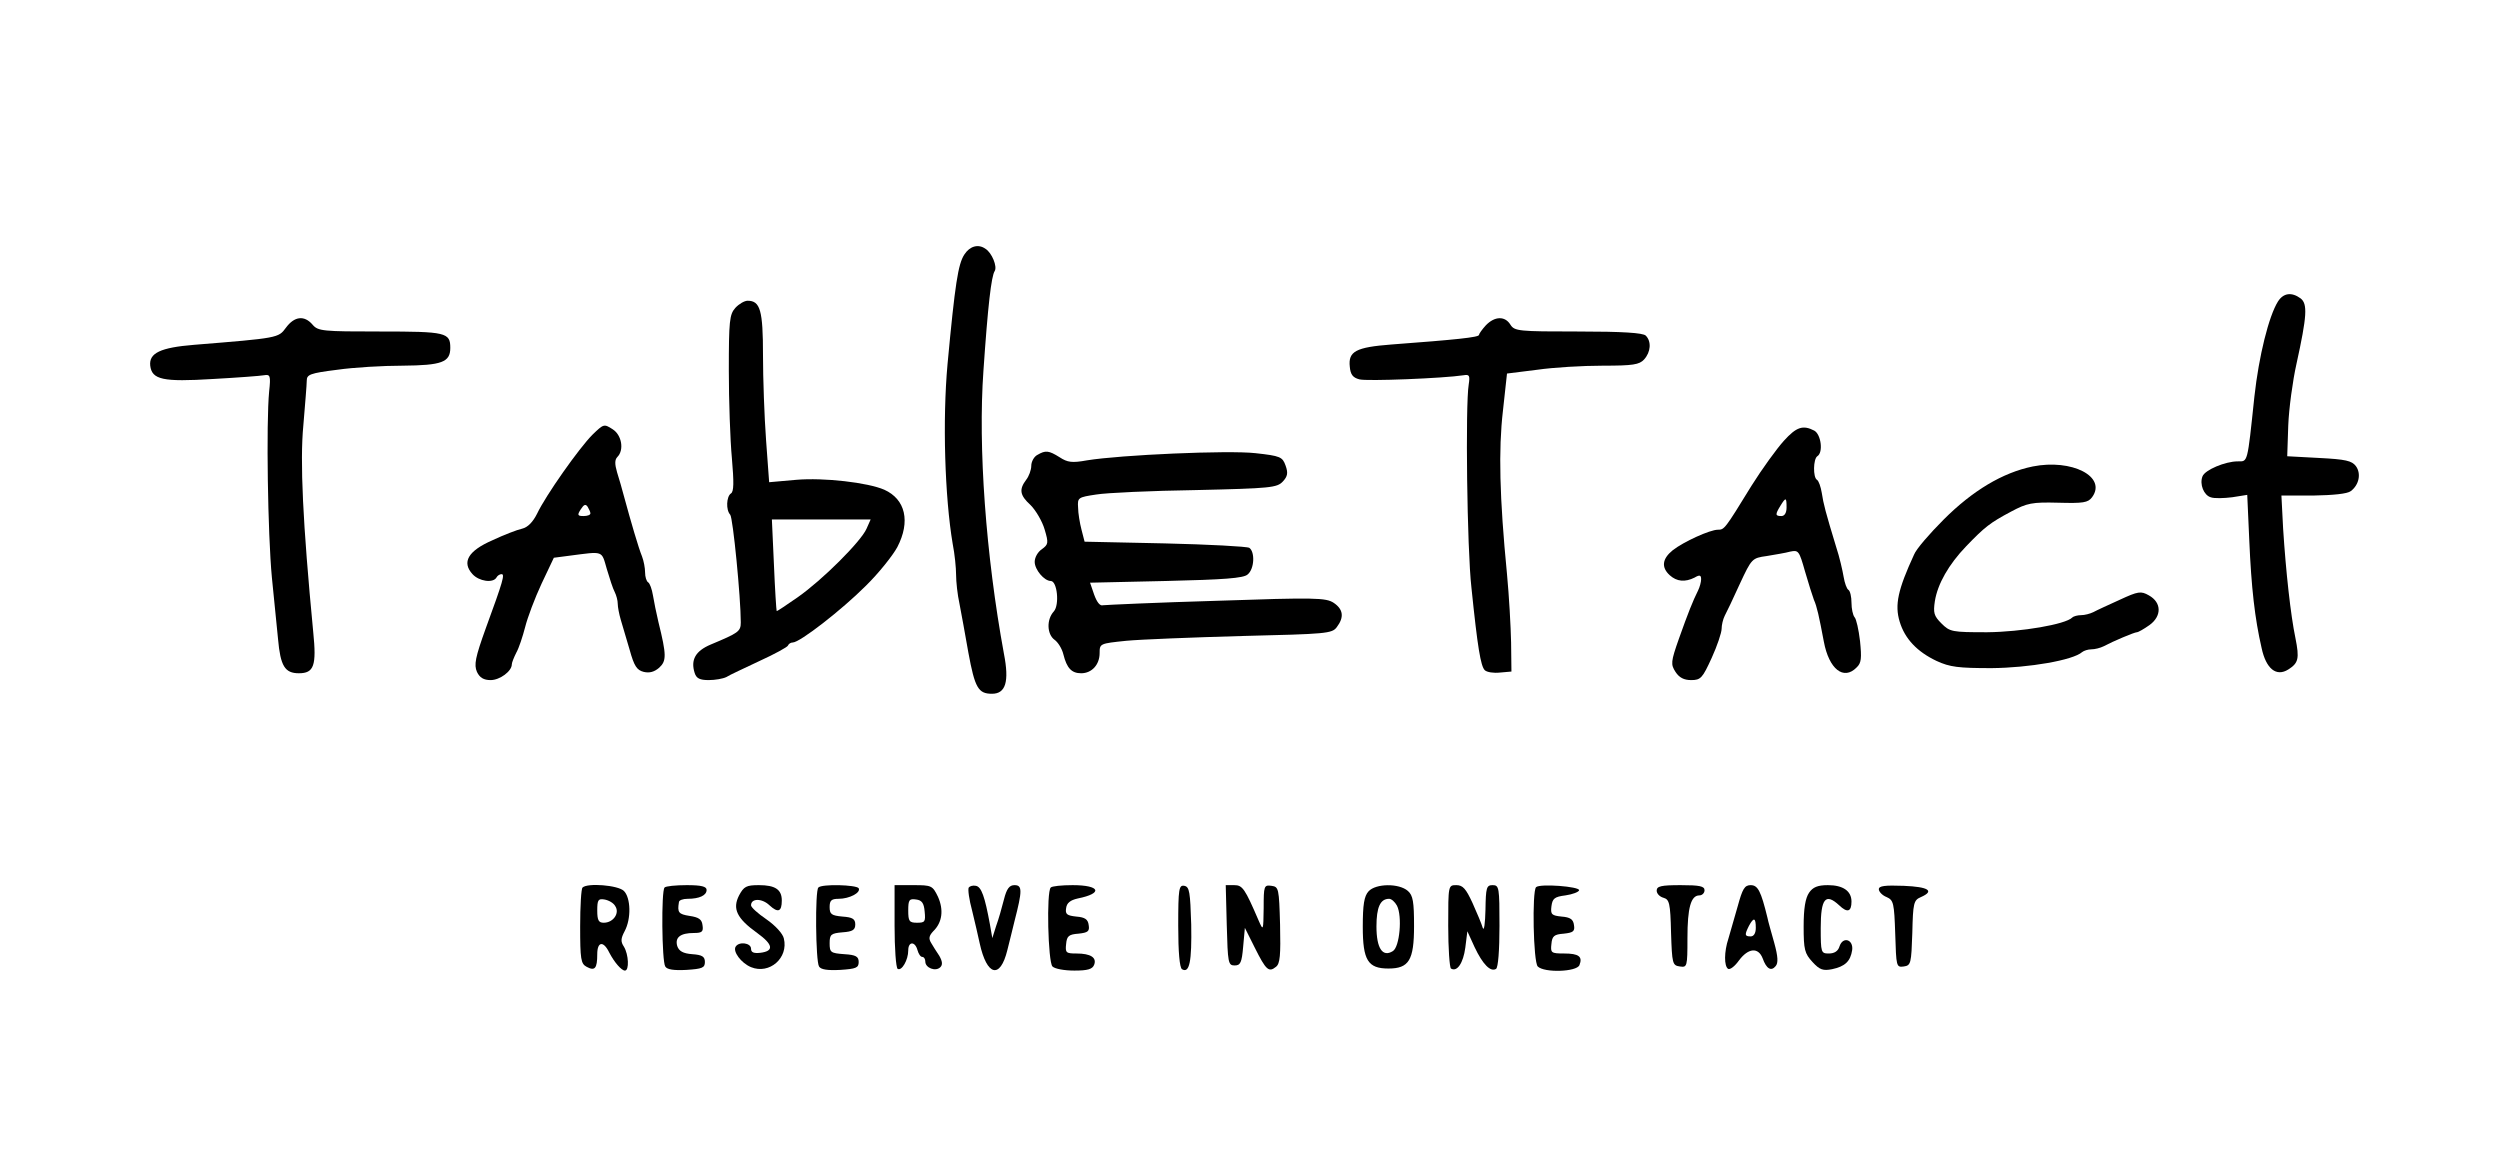 <?xml version="1.0" standalone="no"?>
<!DOCTYPE svg PUBLIC "-//W3C//DTD SVG 20010904//EN" "http://www.w3.org/TR/2001/REC-SVG-20010904/DTD/svg10.dtd">
<svg version="1.0" xmlns="http://www.w3.org/2000/svg" width="1080" height="500" viewBox="500 0 1020 508"
        preserveAspectRatio="xMidYMid meet">

        <g transform="translate(200,558) scale(0.15,-0.15)" fill="#000000" stroke="none">
                <!-- <path d="M4772 5377 c-7 -8 -13 -72 -14 -158 l-3 -144 -36 -6 c-39 -6 -113
-41 -143 -67 -27 -24 -71 -91 -86 -132 -10 -25 -16 -132 -21 -385 -4 -192 -10
-429 -14 -525 -7 -149 -5 -182 9 -223 59 -174 155 -249 342 -268 162 -17 281
1 329 50 25 27 27 34 19 63 -6 19 -22 39 -40 50 -38 22 -148 37 -273 38 -103
0 -142 15 -179 68 -27 37 -31 100 -38 594 -7 455 -5 489 39 540 52 60 25 58
742 58 731 0 699 3 753 -68 26 -34 27 -39 32 -221 4 -114 10 -194 18 -207 25
-46 105 -37 119 13 4 15 8 111 7 213 -1 169 -3 189 -23 231 -44 93 -135 165
-231 184 -70 14 -73 19 -67 96 3 37 13 96 23 129 12 42 14 64 7 71 -17 17
-125 22 -153 7 -25 -14 -25 -15 -25 -148 l0 -135 -197 -3 -198 -2 0 97 c1 66
5 106 15 123 19 33 19 66 -1 74 -24 9 -147 7 -162 -3 -17 -10 -18 -27 -8 -167
6 -91 5 -112 -7 -122 -11 -9 -67 -12 -203 -10 l-189 3 0 85 c0 56 7 105 19
143 16 50 17 60 5 68 -23 14 -155 11 -167 -4z"/>
<path d="M5381 4641 c-19 -12 -4 -51 20 -51 25 0 35 25 19 45 -14 17 -20 18
-39 6z"/> -->
                <!-- <path d="M5367 4574 c-20 -20 -6 -35 31 -32 47 4 52 32 7 36 -17 2 -34 0 -38
-4z"/> -->
                <!-- <path d="M5173 4525 c-7 -21 4 -89 16 -93 6 -2 8 -9 6 -15 -8 -22 17 -43 130
-110 67 -39 74 -41 98 -29 12 7 36 20 52 29 114 67 138 88 130 111 -2 6 0 12
5 12 5 0 14 19 21 42 9 37 9 44 -7 55 -18 13 -50 9 -69 -8 -9 -9 -6 -21 19
-79 4 -10 -3 -21 -21 -32 -25 -14 -31 -14 -47 -2 -11 8 -30 14 -42 14 -20 0
-21 3 -13 46 5 25 6 50 3 55 -3 5 -28 9 -56 9 l-50 0 4 -55 c3 -50 1 -55 -18
-55 -11 0 -29 -6 -40 -14 -16 -12 -22 -12 -47 2 -18 11 -25 22 -21 32 26 65
27 73 9 87 -25 18 -54 17 -62 -2z"/> -->
                <!-- <path d="M4925 4447 c-3 -7 -5 -54 -3 -103 l3 -89 40 -13 c38 -12 40 -15 40
-52 1 -35 -2 -39 -25 -42 -17 -2 -26 -10 -28 -25 -3 -22 0 -23 73 -23 60 0 77
3 82 16 7 18 -12 34 -42 34 -18 0 -20 5 -17 40 4 34 8 41 31 46 45 10 51 13
51 28 0 12 -17 16 -77 18 l-78 3 -5 85 c-4 71 -8 85 -23 88 -9 2 -19 -3 -22
-11z"/> -->
                <!-- <path d="M5842 4447 c-6 -7 -12 -46 -14 -87 l-3 -75 -75 -5 c-58 -4 -75 -8
-75 -20 0 -10 13 -17 35 -20 33 -5 35 -8 41 -47 5 -39 3 -43 -15 -43 -31 0
-50 -16 -43 -34 5 -13 22 -16 82 -16 73 0 76 1 73 23 -2 15 -11 23 -30 25 -25
3 -26 6 -21 40 7 45 6 44 46 57 l32 10 0 99 c0 99 -9 123 -33 93z"/> -->
                <!-- <path d="M5101 4411 c-21 -13 -5 -41 23 -41 32 0 40 14 20 34 -18 18 -24 19
-43 7z"/> -->
                <!-- <path d="M5656 4404 c-21 -21 -8 -37 25 -32 16 2 24 10 24 23 0 26 -28 31 -49
9z"/> -->
                <!-- <path d="M5377 4253 c-12 -11 -8 -78 5 -91 9 -9 4 -12 -22 -12 -44 0 -65 -13
-57 -34 5 -13 23 -16 97 -16 74 0 92 3 97 16 7 20 -13 34 -49 34 -25 0 -27 3
-22 30 9 42 -3 80 -25 80 -10 0 -21 -3 -24 -7z"/> -->
                <!-- <path d="M6106 3796 c-119 -117 -229 -219 -246 -226 -23 -10 -37 -10 -55 -2
-21 10 -91 91 -160 185 -28 39 -62 59 -87 52 -11 -4 -38 -23 -59 -42 -31 -28
-39 -43 -39 -69 0 -29 13 -46 96 -129 131 -130 167 -150 269 -150 64 0 87 5
117 22 20 12 137 122 259 244 168 169 222 229 222 247 0 29 -53 82 -82 82 -12
0 -100 -80 -235 -214z"/> -->
                <path d="M4564 2975 c-18 -28 -27 -84 -49 -320 -15 -164 -8 -390 15 -526 6
-30 10 -71 10 -91 0 -20 4 -58 10 -85 5 -26 17 -91 26 -143 19 -103 29 -120
69 -120 40 0 51 35 35 117 -53 289 -76 605 -60 828 13 190 23 277 33 292 8 13
-8 53 -27 65 -21 15 -46 8 -62 -17z" />
                <path d="M8408 2838 c-27 -43 -56 -160 -69 -278 -21 -199 -19 -190 -49 -190
-36 0 -96 -25 -103 -44 -9 -23 4 -55 24 -61 10 -4 39 -3 63 0 l44 7 6 -134 c6
-138 16 -227 36 -314 13 -61 43 -85 78 -63 30 19 33 32 21 92 -14 67 -28 195
-36 320 l-5 97 93 0 c58 1 100 5 110 13 24 18 31 51 15 73 -12 16 -30 20 -108
24 l-93 5 3 90 c2 50 13 131 24 180 31 141 33 176 12 192 -26 19 -50 16 -66
-9z" />
                <path d="M3894 2819 c-17 -19 -19 -38 -19 -183 0 -88 4 -204 9 -257 6 -70 6
-98 -3 -103 -13 -9 -15 -48 -2 -62 8 -8 31 -243 31 -315 0 -27 -7 -31 -88 -65
-45 -19 -59 -45 -47 -83 5 -16 15 -21 41 -21 19 0 42 4 52 9 9 6 53 26 97 47
44 20 82 41 83 45 2 5 8 9 14 9 21 0 144 96 213 165 39 38 80 90 93 114 39 75
24 140 -38 168 -48 21 -177 36 -258 29 l-79 -7 -9 123 c-5 68 -9 180 -9 249 0
131 -8 159 -45 159 -9 0 -25 -9 -36 -21z m384 -646 c-16 -37 -129 -150 -202
-201 -33 -23 -60 -41 -61 -40 -1 2 -5 63 -8 136 l-6 132 144 0 145 0 -12 -27z" />
                <path d="M2579 2761 c-22 -30 -22 -30 -269 -50 -98 -8 -132 -24 -128 -61 5
-41 37 -48 183 -39 72 4 139 9 150 11 18 3 20 -1 15 -47 -9 -93 -4 -419 8
-545 7 -69 15 -150 18 -180 7 -79 20 -100 61 -100 44 0 52 22 42 120 -31 324
-39 500 -29 605 5 61 10 119 10 131 0 18 9 22 89 32 48 7 135 12 192 12 114 1
139 10 139 52 0 45 -12 48 -205 48 -168 0 -182 1 -198 20 -24 28 -53 25 -78
-9z" />
                <path d="M6090 2768 c-11 -12 -20 -25 -20 -28 0 -7 -68 -14 -256 -28 -104 -8
-127 -20 -122 -65 2 -23 9 -32 28 -37 21 -6 246 3 305 12 17 3 19 -1 15 -27
-10 -59 -5 -482 8 -595 18 -175 27 -229 39 -241 6 -6 26 -9 44 -7 l34 3 -1 85
c-1 47 -6 137 -12 200 -22 226 -25 364 -12 477 l12 110 88 11 c48 7 134 12
192 12 89 0 107 3 121 18 20 22 22 53 5 70 -8 8 -67 12 -198 12 -174 0 -186 1
-198 20 -16 26 -46 25 -72 -2z" />
                <path d="M3476 2448 c-39 -39 -137 -178 -162 -231 -12 -24 -27 -40 -44 -44
-14 -3 -53 -18 -87 -34 -71 -31 -90 -64 -58 -99 19 -21 60 -27 70 -10 3 6 10
10 15 10 10 0 5 -19 -46 -158 -31 -86 -35 -107 -26 -128 8 -17 20 -24 40 -24
27 0 62 26 62 46 0 5 6 20 13 34 8 14 19 48 26 75 7 28 28 84 48 127 l36 76
46 6 c101 13 93 16 109 -39 8 -27 18 -58 23 -67 5 -10 9 -25 9 -35 0 -9 4 -30
9 -47 5 -17 17 -57 26 -88 13 -47 21 -59 41 -64 17 -4 31 0 45 12 22 20 22 37
-2 134 -6 25 -13 60 -16 78 -3 18 -9 35 -14 38 -5 3 -9 16 -9 29 0 13 -4 34
-9 47 -10 24 -33 103 -52 173 -6 22 -15 55 -21 73 -7 24 -7 37 1 45 20 20 13
64 -14 81 -25 16 -26 16 -59 -16z m-6 -230 c0 -5 -9 -8 -20 -8 -18 0 -19 3 -8
20 9 14 14 16 20 7 4 -7 8 -15 8 -19z" />
                <path d="M6962 2430 c-20 -22 -63 -81 -95 -132 -78 -127 -79 -128 -98 -128
-23 0 -100 -35 -132 -60 -31 -25 -34 -50 -9 -73 21 -19 45 -21 73 -7 15 9 19
7 19 -5 0 -8 -4 -23 -9 -33 -15 -30 -29 -65 -56 -141 -24 -68 -24 -75 -10 -97
11 -17 25 -24 46 -24 28 0 33 6 60 65 16 35 29 74 29 85 0 11 4 28 9 38 5 9
25 51 44 93 35 75 36 76 79 82 23 4 55 9 69 13 24 5 26 2 43 -58 10 -35 22
-72 26 -83 9 -20 15 -48 29 -122 15 -81 58 -115 96 -76 14 13 15 27 10 77 -4
34 -11 65 -16 70 -5 6 -9 25 -9 42 0 18 -4 35 -9 38 -5 3 -11 20 -14 38 -3 18
-12 58 -22 88 -31 102 -37 125 -42 158 -3 18 -9 35 -14 38 -12 7 -11 61 1 69
18 11 11 64 -9 75 -33 17 -52 11 -89 -30z m8 -195 c0 -16 -6 -25 -15 -25 -18
0 -19 4 -3 30 16 26 18 25 18 -5z" />
                <path d="M4778 2389 c-10 -5 -18 -20 -18 -32 0 -12 -7 -31 -15 -41 -21 -28
-19 -45 13 -74 15 -15 34 -47 41 -71 12 -40 11 -44 -8 -58 -12 -8 -21 -24 -21
-37 0 -23 28 -56 47 -56 19 0 26 -70 9 -89 -22 -24 -20 -67 2 -83 10 -7 22
-26 26 -43 10 -40 24 -55 52 -55 31 0 54 25 54 59 0 28 1 28 78 36 42 4 195
10 339 14 247 6 263 7 277 26 22 29 19 52 -9 71 -23 15 -53 16 -343 6 -174 -5
-324 -12 -332 -13 -9 -3 -18 9 -26 31 l-12 35 223 5 c168 4 226 8 238 19 20
16 22 66 5 78 -7 4 -119 10 -248 13 l-234 5 -9 35 c-5 19 -10 49 -10 65 -2 29
0 30 53 38 30 5 161 11 292 13 219 5 237 7 254 25 14 15 16 25 8 47 -9 25 -15
28 -88 36 -80 9 -395 -5 -493 -21 -44 -8 -57 -6 -80 9 -32 20 -41 21 -65 7z" />
                <path d="M7690 2355 c-88 -18 -176 -71 -260 -155 -41 -41 -81 -87 -87 -103
-47 -102 -57 -147 -42 -196 15 -50 51 -88 108 -115 39 -18 64 -21 161 -21 109
1 238 23 265 47 5 4 17 8 27 8 10 0 26 4 36 9 28 15 90 41 97 41 4 0 20 9 37
21 36 26 36 66 -2 87 -23 13 -31 12 -85 -13 -33 -15 -68 -31 -77 -36 -10 -5
-26 -9 -36 -9 -10 0 -22 -3 -26 -7 -20 -20 -149 -42 -249 -43 -103 0 -109 1
-134 26 -22 22 -24 31 -19 65 8 50 40 107 92 161 54 56 69 68 131 101 47 25
61 28 138 26 73 -2 87 0 99 16 44 60 -59 113 -174 90z" />
                <path d="M3447 1123 c-4 -3 -7 -55 -7 -114 0 -96 2 -109 19 -118 24 -13 31 -5
31 37 0 37 18 40 35 5 15 -29 36 -53 46 -53 13 0 11 47 -3 70 -10 15 -9 24 2
45 20 37 18 98 -2 118 -17 17 -107 24 -121 10z m96 -55 c13 -20 -6 -48 -34
-48 -15 0 -19 7 -19 36 0 31 3 35 21 32 12 -2 27 -10 32 -20z" />
                <path d="M3687 1123 c-10 -9 -8 -216 2 -231 5 -9 25 -12 62 -10 46 3 54 6 54
23 0 16 -8 21 -37 23 -27 2 -39 9 -44 24 -7 25 9 38 49 38 24 0 28 4 25 23 -2
17 -11 23 -38 27 -32 5 -36 10 -31 40 0 6 12 10 25 10 35 0 56 10 56 26 0 10
-15 14 -58 14 -32 0 -62 -3 -65 -7z" />
                <path d="M3905 1100 c-20 -39 -7 -67 53 -110 47 -34 50 -53 9 -58 -19 -2 -27
1 -27 12 0 17 -35 22 -45 6 -9 -14 16 -48 45 -60 54 -22 110 27 96 84 -3 14
-25 38 -51 56 -25 17 -45 35 -45 41 0 21 32 21 54 0 25 -23 36 -19 36 14 0 32
-19 45 -67 45 -37 0 -44 -4 -58 -30z" />
                <path d="M4137 1123 c-10 -9 -8 -216 2 -231 5 -9 25 -12 62 -10 46 3 54 6 54
23 0 16 -8 21 -42 23 -40 3 -43 5 -43 32 0 26 4 29 38 32 29 2 37 7 37 23 0
16 -8 21 -37 23 -33 3 -38 7 -38 28 0 19 5 24 26 24 32 0 66 18 59 31 -7 10
-108 13 -118 2z" />
                <path d="M4360 1011 c0 -66 4 -122 9 -126 12 -7 31 26 31 54 0 27 20 27 27 1
3 -11 9 -20 14 -20 5 0 9 -6 9 -14 0 -18 30 -30 44 -16 7 7 6 17 -3 33 -8 12
-19 29 -24 38 -8 13 -6 21 6 34 27 26 31 63 14 101 -16 33 -19 34 -72 34 l-55
0 0 -119z m88 42 c3 -30 1 -33 -22 -33 -23 0 -26 4 -26 36 0 31 3 35 23 32 17
-2 23 -11 25 -35z" />
                <path d="M4577 1123 c-3 -5 1 -35 10 -68 8 -33 18 -76 22 -95 21 -96 60 -106
81 -20 6 25 16 63 21 85 23 89 23 105 0 105 -15 0 -23 -10 -31 -42 -6 -24 -16
-59 -23 -78 l-11 -35 -7 40 c-15 82 -25 110 -41 113 -9 2 -18 -1 -21 -5z" />
                <path d="M4817 1123 c-13 -12 -8 -218 5 -231 7 -7 35 -12 64 -12 39 0 53 4 58
17 8 21 -10 33 -52 33 -30 0 -33 2 -30 28 2 23 8 28 36 30 28 3 33 7 30 25 -2
17 -11 23 -36 25 -28 3 -33 7 -30 25 2 15 12 23 34 28 75 15 66 39 -15 39 -32
0 -61 -3 -64 -7z" />
                <path d="M5190 1011 c0 -77 4 -122 11 -127 22 -13 29 22 27 131 -3 95 -5 110
-20 113 -16 3 -18 -8 -18 -117z" />
                <path d="M5332 1013 c3 -110 4 -118 23 -118 17 0 21 8 25 55 l5 55 29 -58 c33
-66 41 -73 62 -56 12 9 14 34 12 123 -3 107 -4 111 -25 114 -22 3 -23 0 -23
-65 -1 -67 -1 -68 -15 -36 -40 93 -47 103 -71 103 l-25 0 3 -117z" />
                <path d="M5747 1112 c-13 -14 -17 -39 -17 -104 0 -98 15 -122 75 -122 60 0 75
24 75 124 0 71 -3 90 -18 103 -26 23 -94 22 -115 -1z m83 -42 c16 -31 8 -121
-12 -133 -30 -19 -48 8 -48 72 0 56 11 81 37 81 7 0 17 -9 23 -20z" />
                <path d="M5980 1011 c0 -66 4 -122 8 -125 18 -11 36 16 42 61 l6 48 21 -46
c24 -51 47 -74 63 -64 6 4 10 53 10 126 0 112 -1 119 -20 119 -18 0 -20 -7
-21 -72 -1 -40 -4 -64 -8 -53 -3 11 -17 44 -30 73 -19 41 -28 52 -47 52 -24 0
-24 0 -24 -119z" />
                <path d="M6237 1124 c-12 -13 -8 -219 5 -232 19 -19 114 -16 122 4 10 25 -2
34 -45 34 -38 0 -40 2 -37 28 2 23 8 28 36 30 28 3 33 7 30 25 -2 17 -11 23
-36 25 -29 3 -33 6 -30 30 3 23 9 28 41 32 21 3 39 10 40 15 2 11 -115 20
-126 9z" />
                <path d="M6590 1114 c0 -9 9 -18 20 -21 17 -5 20 -15 22 -102 3 -91 4 -96 26
-99 21 -3 22 -1 22 83 0 89 10 125 35 125 8 0 15 7 15 15 0 12 -14 15 -70 15
-57 0 -70 -3 -70 -16z" />
                <path d="M6827 1068 c-10 -35 -22 -77 -27 -94 -13 -39 -13 -81 -1 -89 6 -3 20
8 32 25 27 36 56 39 69 6 11 -31 25 -39 38 -23 8 9 7 28 -4 68 -8 29 -18 63
-20 74 -19 78 -28 95 -49 95 -18 0 -24 -11 -38 -62z m53 -63 c0 -16 -6 -25
-15 -25 -18 0 -18 5 -5 31 14 26 20 24 20 -6z" />
                <path d="M7036 1108 c-11 -16 -16 -46 -16 -99 0 -68 3 -79 26 -104 21 -23 31
-26 57 -21 38 8 54 23 59 56 4 31 -27 41 -37 11 -4 -14 -15 -21 -31 -21 -23 0
-24 2 -24 75 0 86 14 103 54 66 24 -23 36 -19 36 11 0 31 -25 48 -69 48 -30 0
-44 -6 -55 -22z" />
                <path d="M7240 1118 c0 -7 10 -18 23 -23 20 -9 22 -17 25 -108 3 -95 3 -98 25
-95 21 3 22 9 25 98 2 88 4 96 25 105 41 18 23 30 -50 33 -55 2 -73 0 -73 -10z" />
        </g>
</svg>
